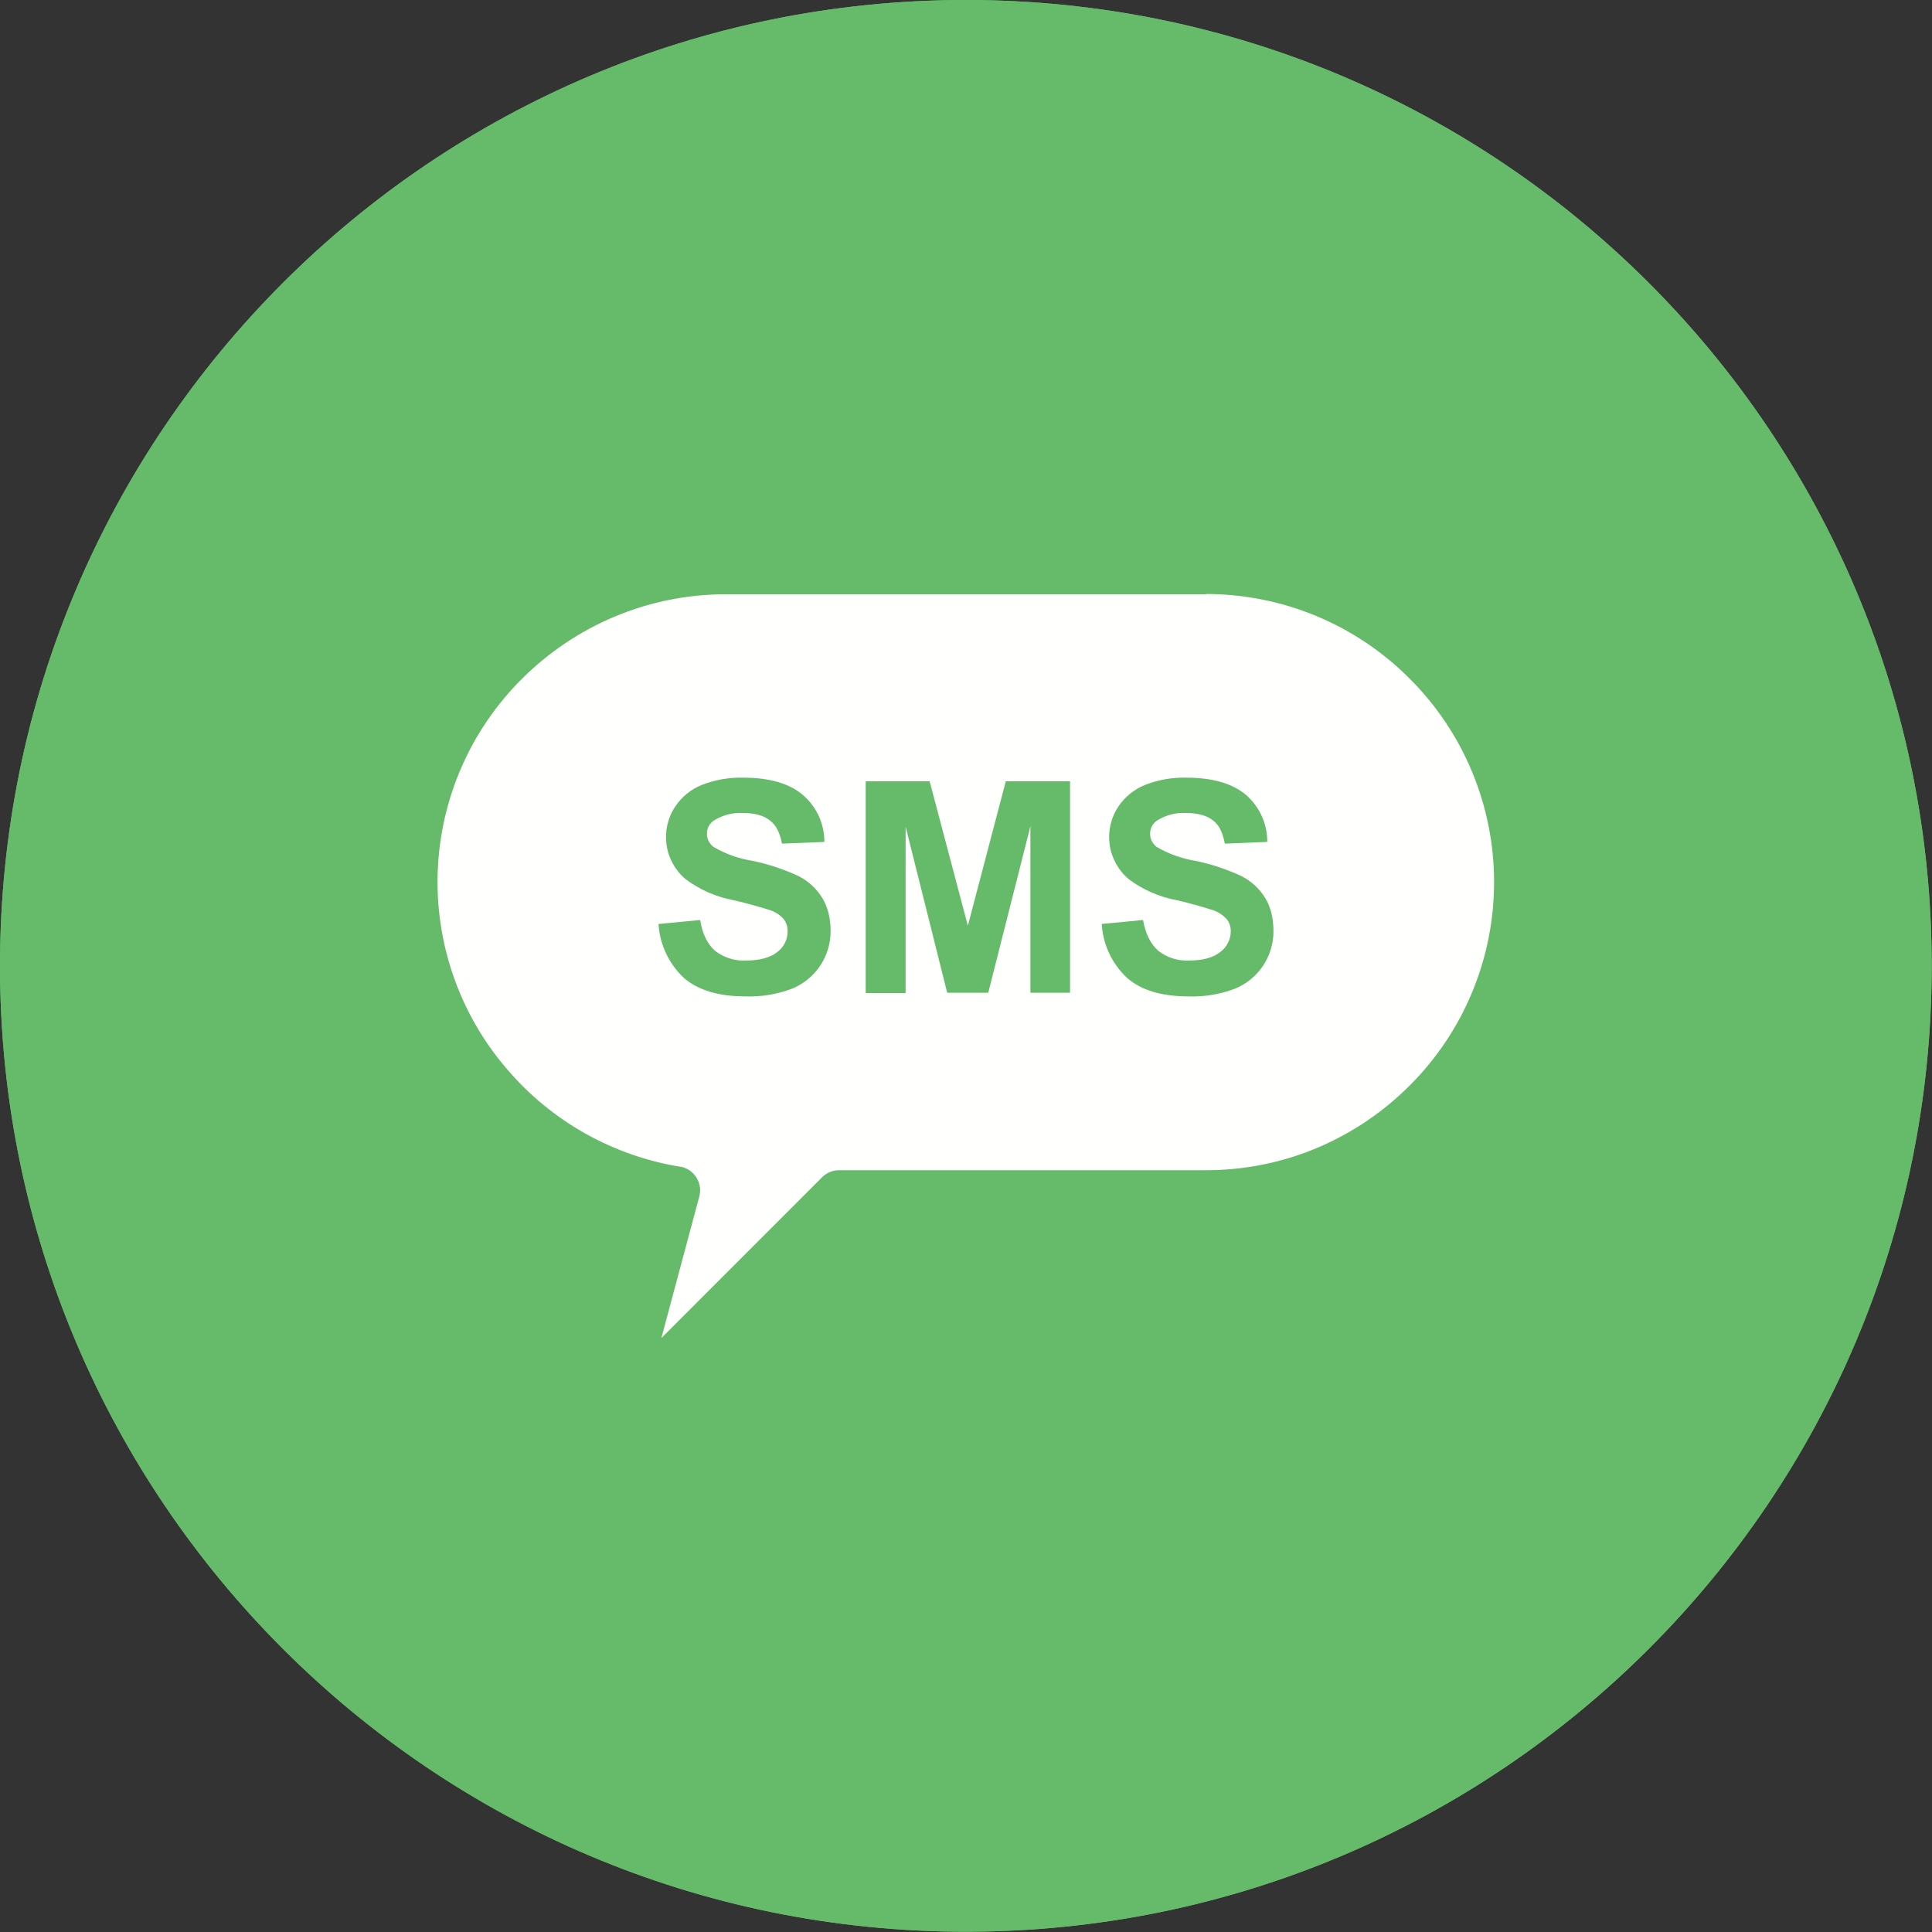 <svg width="27" height="27" viewBox="0 0 27 27" fill="none" xmlns="http://www.w3.org/2000/svg">
<rect x="0" y="0" width="27" height="27" fill="#333333" stroke="none"/>
<g clip-path="url(#clip0_26_73)">
<path d="M13.498 26.996C20.953 26.996 26.996 20.953 26.996 13.498C26.996 6.043 20.953 0 13.498 0C6.043 0 0 6.043 0 13.498C0 20.953 6.043 26.996 13.498 26.996Z" fill="#66BB6A"/>
<path d="M13.498 26.996C20.953 26.996 26.996 20.953 26.996 13.498C26.996 6.043 20.953 0 13.498 0C6.043 0 0 6.043 0 13.498C0 20.953 6.043 26.996 13.498 26.996Z" fill="#66BB6A"/>
<path d="M16.856 8.305H10.145C9.037 8.305 8.029 8.756 7.297 9.484C6.58 10.196 6.159 11.153 6.118 12.163C6.077 13.173 6.419 14.162 7.076 14.93C7.703 15.671 8.576 16.161 9.536 16.31C9.622 16.333 9.695 16.39 9.739 16.467C9.784 16.544 9.796 16.635 9.773 16.721L9.243 18.699L11.485 16.456C11.516 16.424 11.553 16.399 11.594 16.381C11.634 16.363 11.678 16.354 11.723 16.354H16.856C17.963 16.354 18.968 15.903 19.7 15.171C20.074 14.798 20.371 14.355 20.573 13.867C20.776 13.379 20.88 12.856 20.88 12.327C20.88 11.799 20.776 11.276 20.573 10.788C20.371 10.3 20.074 9.857 19.7 9.484C19.327 9.109 18.884 8.812 18.396 8.609C17.908 8.406 17.384 8.302 16.856 8.301V8.305ZM9.203 12.913L9.785 12.857C9.816 13.055 9.888 13.194 9.994 13.288C10.118 13.385 10.273 13.432 10.429 13.423C10.619 13.423 10.765 13.383 10.864 13.304C10.909 13.271 10.945 13.227 10.97 13.177C10.994 13.127 11.007 13.071 11.007 13.016C11.009 12.951 10.988 12.888 10.947 12.838C10.889 12.777 10.815 12.733 10.734 12.711C10.576 12.662 10.416 12.618 10.255 12.581C10.012 12.536 9.782 12.436 9.583 12.288C9.437 12.166 9.342 11.995 9.315 11.808C9.288 11.62 9.331 11.429 9.437 11.271C9.526 11.137 9.655 11.032 9.804 10.971C9.989 10.898 10.187 10.863 10.386 10.868C10.758 10.868 11.038 10.951 11.224 11.113C11.318 11.194 11.393 11.295 11.444 11.407C11.495 11.52 11.521 11.642 11.521 11.766L10.928 11.79C10.9 11.639 10.845 11.528 10.758 11.465C10.678 11.398 10.548 11.362 10.382 11.362C10.238 11.354 10.096 11.391 9.975 11.469C9.944 11.489 9.919 11.517 9.903 11.55C9.886 11.582 9.878 11.619 9.88 11.655C9.88 11.722 9.907 11.782 9.967 11.833C10.137 11.934 10.325 12.001 10.52 12.031C10.741 12.077 10.956 12.149 11.161 12.244C11.296 12.313 11.409 12.417 11.489 12.545C11.568 12.671 11.608 12.83 11.608 13.016C11.608 13.188 11.556 13.357 11.46 13.5C11.363 13.643 11.226 13.754 11.066 13.818C10.86 13.896 10.641 13.932 10.421 13.925C10.05 13.925 9.761 13.842 9.559 13.668C9.349 13.472 9.222 13.204 9.203 12.917V12.913ZM12.098 13.874V10.919H12.992L13.526 12.937L14.056 10.919H14.954V13.874H14.4V11.548L13.811 13.874H13.237L12.656 11.552V13.878H12.102L12.098 13.874ZM15.393 12.913L15.974 12.857C16.01 13.055 16.081 13.194 16.188 13.288C16.311 13.385 16.466 13.432 16.623 13.423C16.812 13.423 16.955 13.383 17.054 13.304C17.099 13.271 17.136 13.227 17.161 13.177C17.187 13.127 17.2 13.072 17.2 13.016C17.202 12.95 17.179 12.887 17.137 12.838C17.078 12.777 17.004 12.733 16.923 12.711C16.767 12.662 16.608 12.618 16.449 12.581C16.205 12.536 15.975 12.436 15.776 12.288C15.631 12.166 15.535 11.995 15.508 11.808C15.481 11.62 15.524 11.429 15.63 11.271C15.72 11.137 15.848 11.032 15.998 10.971C16.183 10.898 16.381 10.863 16.579 10.868C16.951 10.868 17.228 10.951 17.418 11.113C17.51 11.195 17.584 11.295 17.635 11.408C17.685 11.52 17.711 11.642 17.71 11.766L17.117 11.79C17.089 11.639 17.038 11.528 16.951 11.465C16.868 11.398 16.741 11.362 16.575 11.362C16.432 11.354 16.289 11.391 16.168 11.469C16.137 11.489 16.113 11.517 16.096 11.55C16.08 11.582 16.072 11.619 16.073 11.655C16.073 11.722 16.101 11.782 16.16 11.833C16.329 11.933 16.516 12 16.71 12.031C16.931 12.077 17.146 12.149 17.35 12.244C17.485 12.313 17.599 12.417 17.679 12.545C17.758 12.671 17.797 12.83 17.797 13.016C17.797 13.188 17.746 13.357 17.649 13.5C17.553 13.643 17.416 13.754 17.256 13.818C17.051 13.896 16.833 13.932 16.615 13.925C16.239 13.925 15.954 13.842 15.753 13.668C15.542 13.472 15.415 13.204 15.397 12.917L15.393 12.913Z" fill="#FFFFFE"/>
</g>
<defs>
<clipPath id="clip0_26_73">
<rect width="27" height="27" fill="white"/>
</clipPath>
</defs>
</svg>
